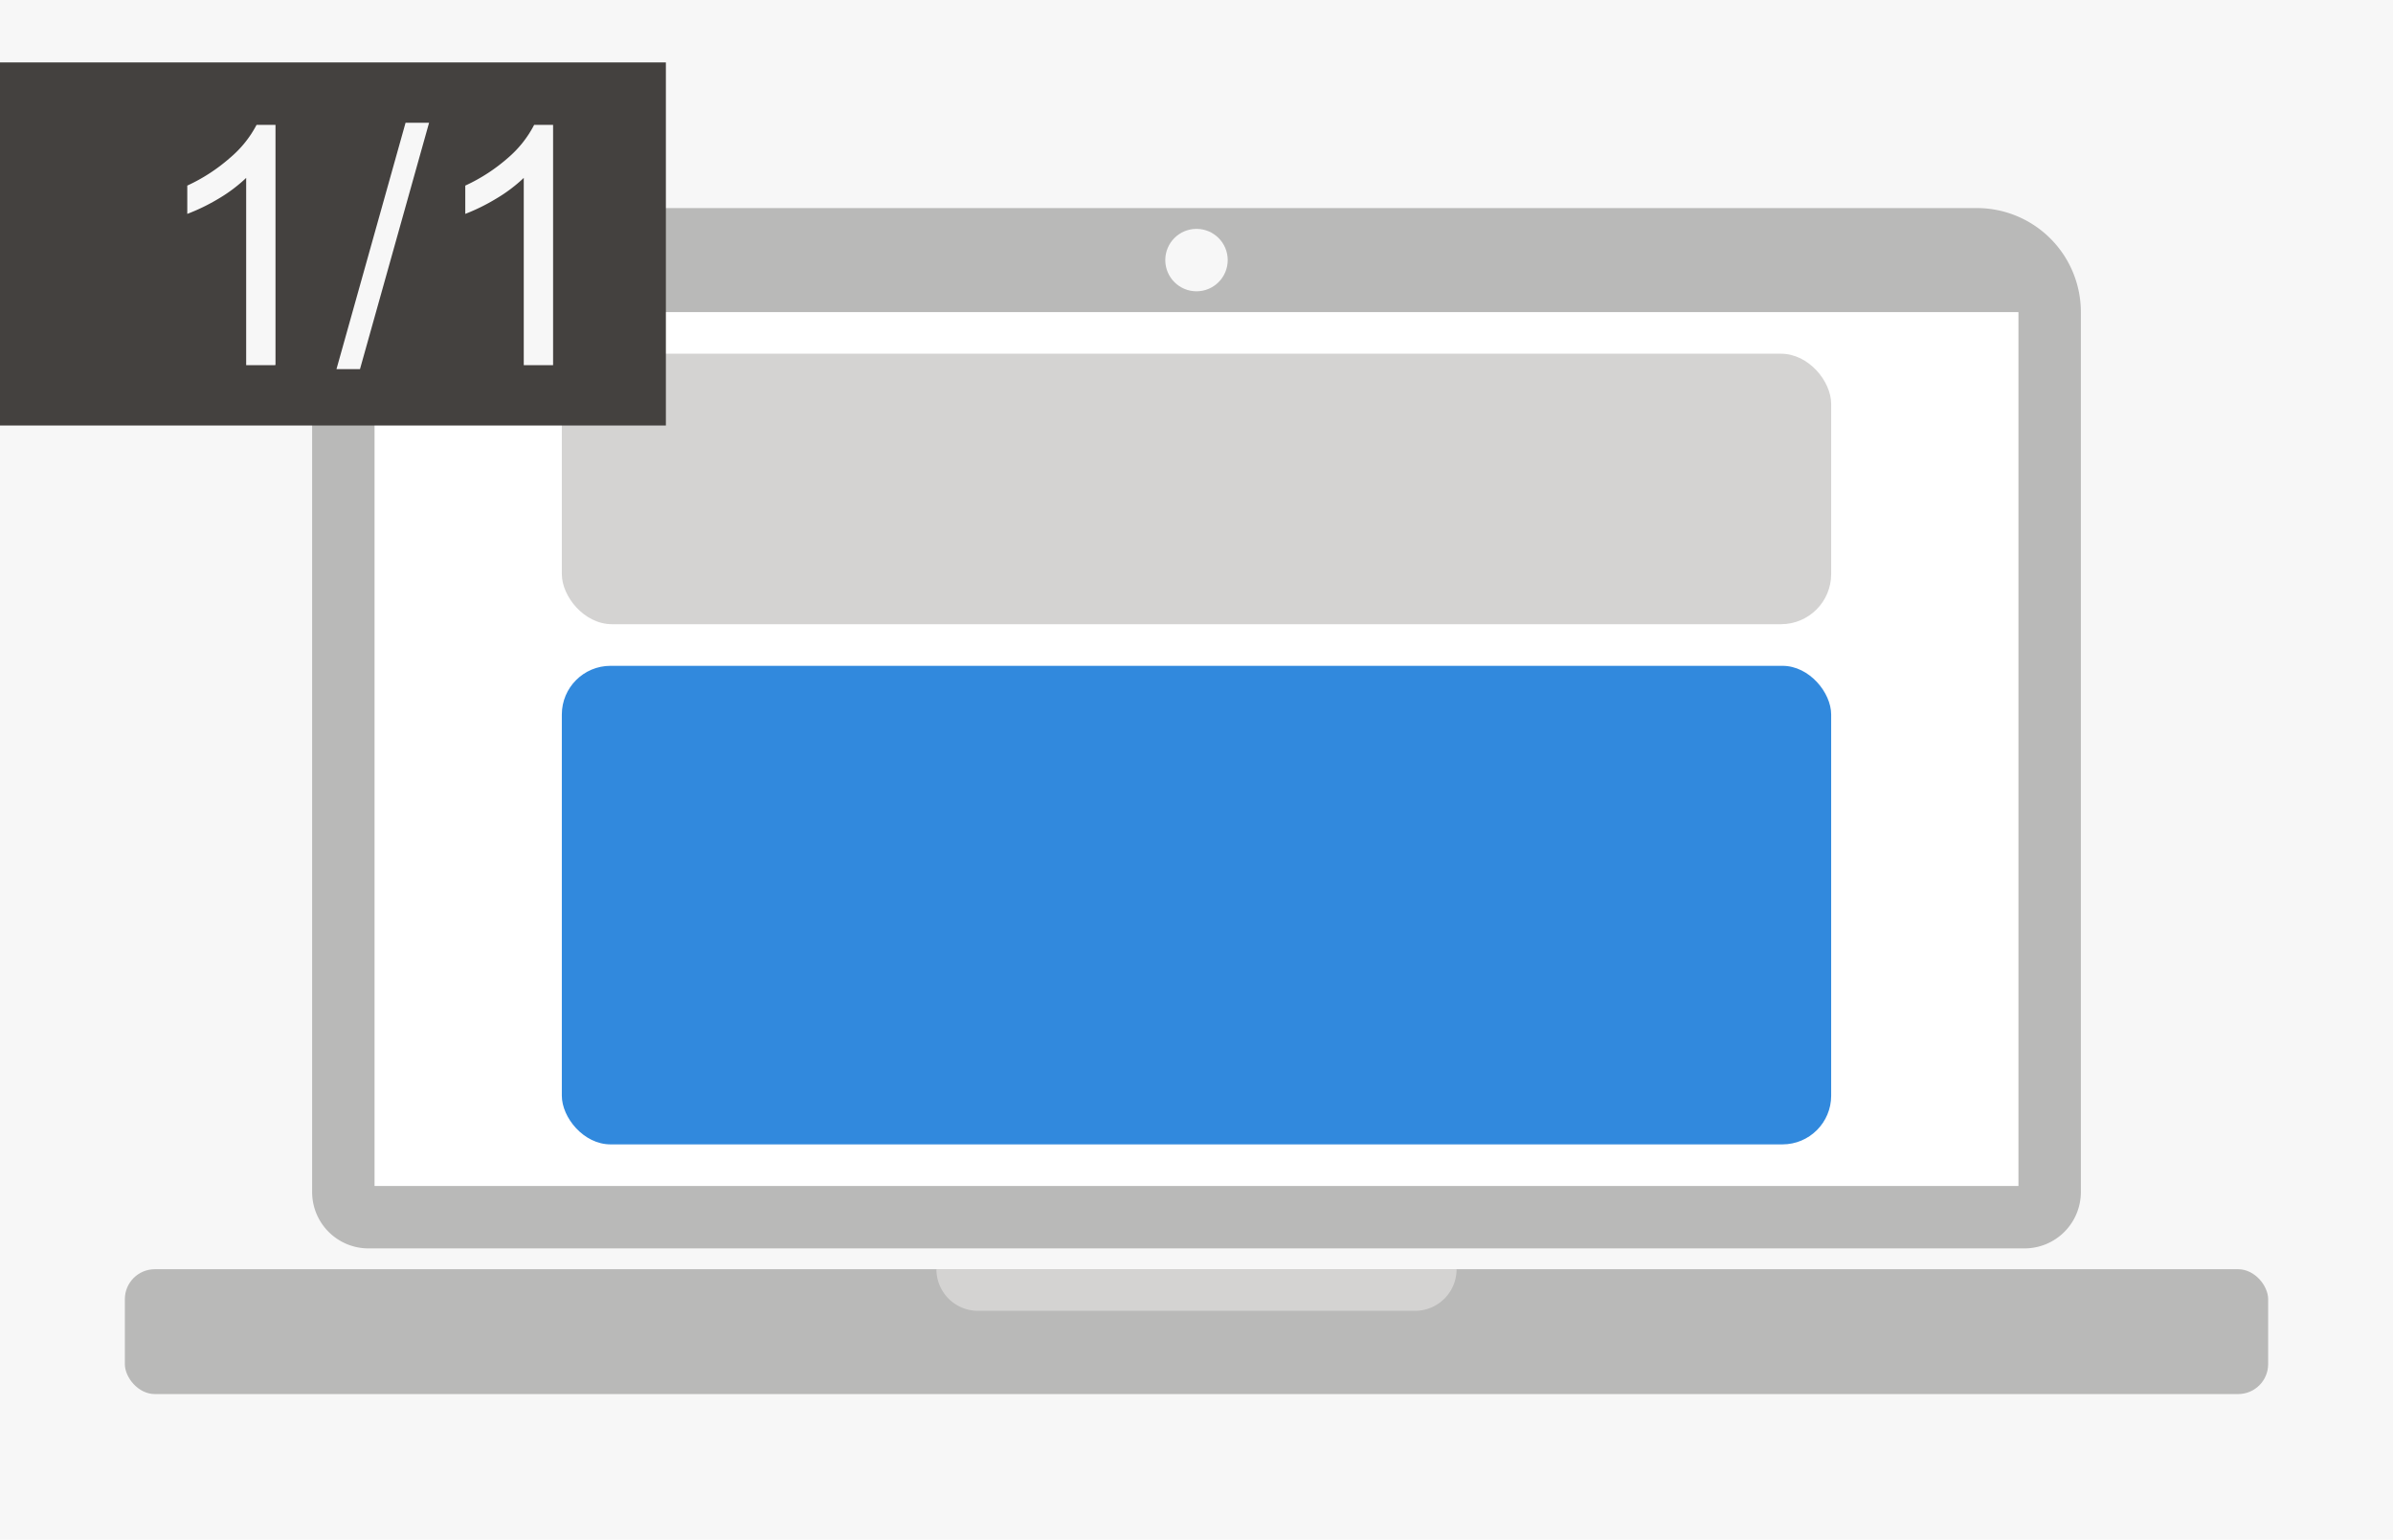 <svg id="Lag_1" data-name="Lag 1" xmlns="http://www.w3.org/2000/svg" viewBox="0 0 115 74"><defs><style>.cls-1{fill:#f7f7f7;}.cls-2{fill:#b9b9b8;}.cls-3{fill:#fff;}.cls-4{fill:#d4d3d2;}.cls-5{fill:#44413f;}.cls-6{fill:#3189dd;}</style></defs><title>DW</title><rect class="cls-1" width="115" height="74"/><path class="cls-2" d="M20,10H95a5,5,0,0,1,5,5V57.29A2.71,2.71,0,0,1,97.29,60H17.71A2.71,2.71,0,0,1,15,57.29V15A5,5,0,0,1,20,10Z"/><rect class="cls-2" x="6" y="61" width="103" height="6" rx="1.44" ry="1.44"/><rect class="cls-3" x="18" y="15" width="79" height="42"/><circle class="cls-1" cx="57.5" cy="12.5" r="1.5"/><path class="cls-4" d="M45,61H70a0,0,0,0,1,0,0v0a2,2,0,0,1-2,2H47a2,2,0,0,1-2-2v0A0,0,0,0,1,45,61Z"/><rect class="cls-4" x="27" y="17" width="61" height="13" rx="2.41" ry="2.41"/><rect class="cls-5" y="3" width="32" height="17.45"/><rect class="cls-6" x="27" y="32" width="61" height="23" rx="2.34" ry="2.34"/><path class="cls-1" d="M13.23,17.55H11.83v-9a7.28,7.28,0,0,1-1.33,1A9.42,9.42,0,0,1,9,10.28V8.92a8.47,8.47,0,0,0,2.06-1.34A5.26,5.26,0,0,0,12.33,6h0.91v11.5Z"/><path class="cls-1" d="M16.17,17.74L19.49,5.9h1.13L17.3,17.74H16.17Z"/><path class="cls-1" d="M26.58,17.55H25.17v-9a7.28,7.28,0,0,1-1.33,1,9.42,9.42,0,0,1-1.48.73V8.92a8.47,8.47,0,0,0,2.06-1.34A5.26,5.26,0,0,0,25.67,6h0.91v11.5Z"/></svg>